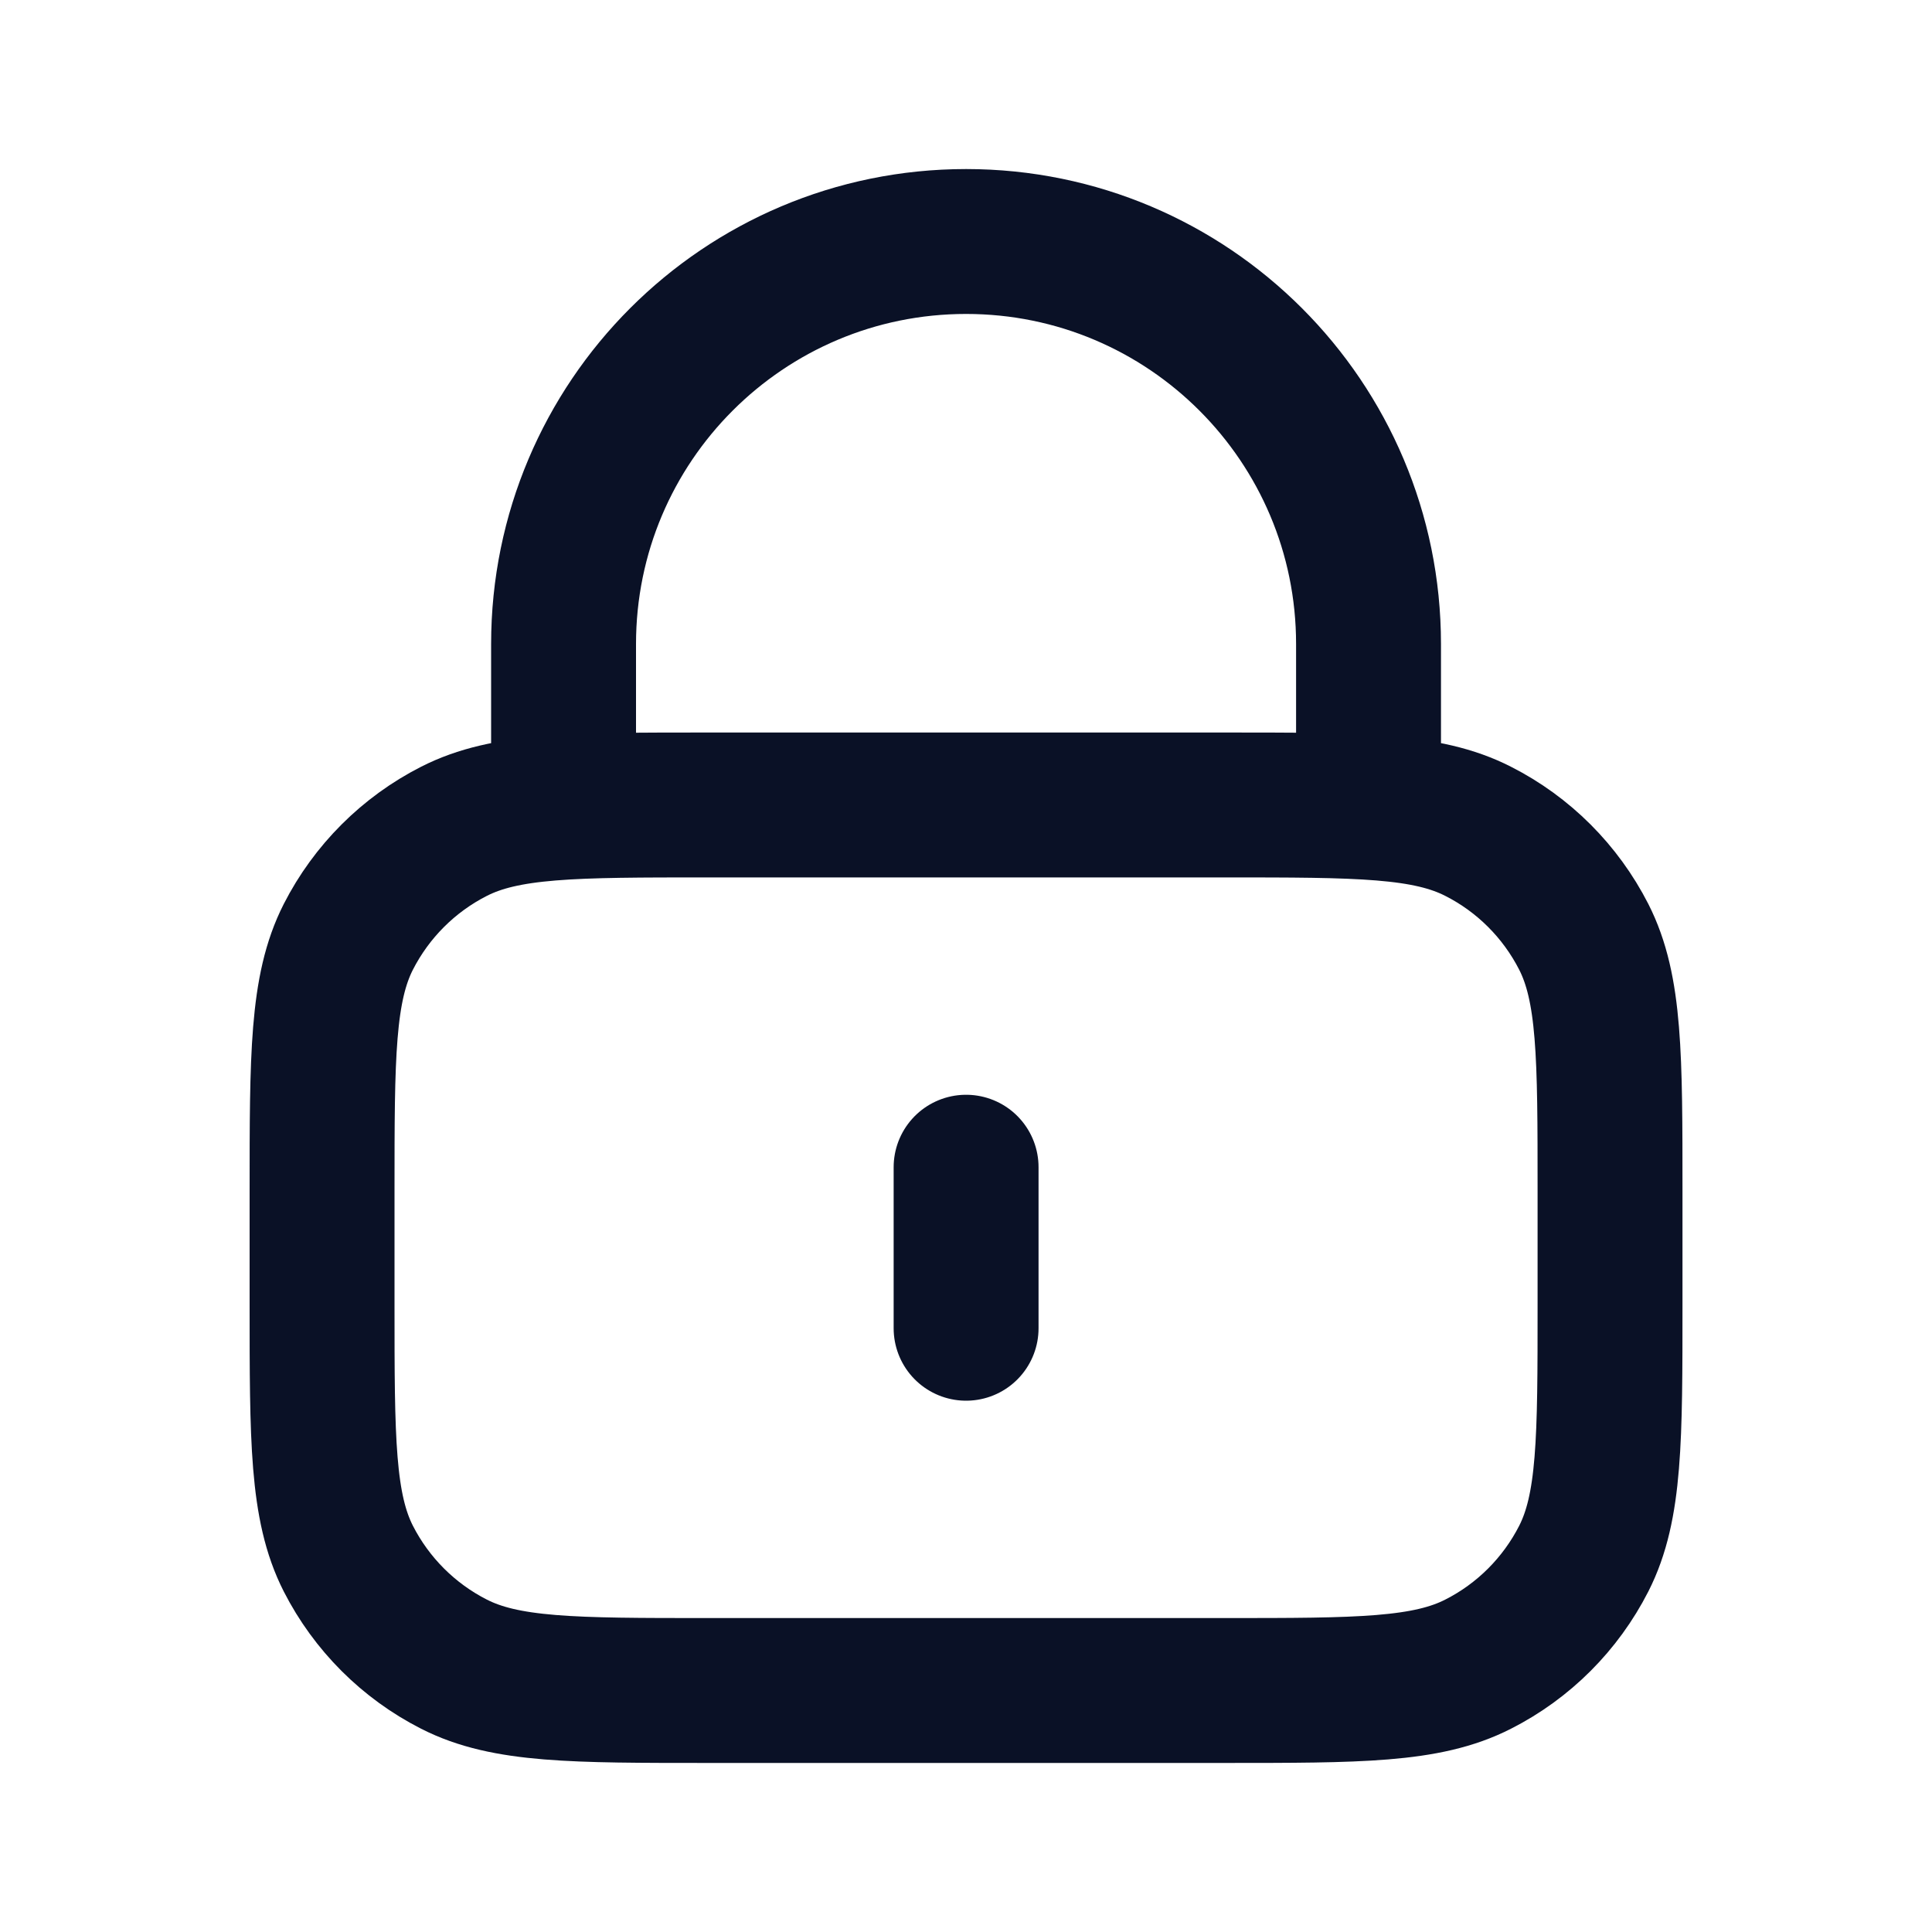 <svg width="20" height="20" viewBox="0 0 20 20" fill="none" xmlns="http://www.w3.org/2000/svg">
<path d="M14.167 8.333V6.667C14.167 4.365 12.302 2.5 10.001 2.5C7.699 2.5 5.834 4.365 5.834 6.667V8.333M10.001 12.083V13.75M7.334 17.5H12.667C14.067 17.5 14.768 17.5 15.302 17.227C15.773 16.988 16.155 16.605 16.395 16.135C16.667 15.6 16.667 14.9 16.667 13.5V12.333C16.667 10.933 16.667 10.233 16.395 9.698C16.155 9.228 15.773 8.845 15.302 8.606C14.768 8.333 14.067 8.333 12.667 8.333H7.334C5.934 8.333 5.234 8.333 4.699 8.606C4.229 8.845 3.846 9.228 3.606 9.698C3.334 10.233 3.334 10.933 3.334 12.333V13.5C3.334 14.9 3.334 15.6 3.606 16.135C3.846 16.605 4.229 16.988 4.699 17.227C5.234 17.5 5.934 17.5 7.334 17.5Z" stroke="#0A1126" stroke-width="1.5" stroke-linecap="round" stroke-linejoin="round"/>
</svg>
